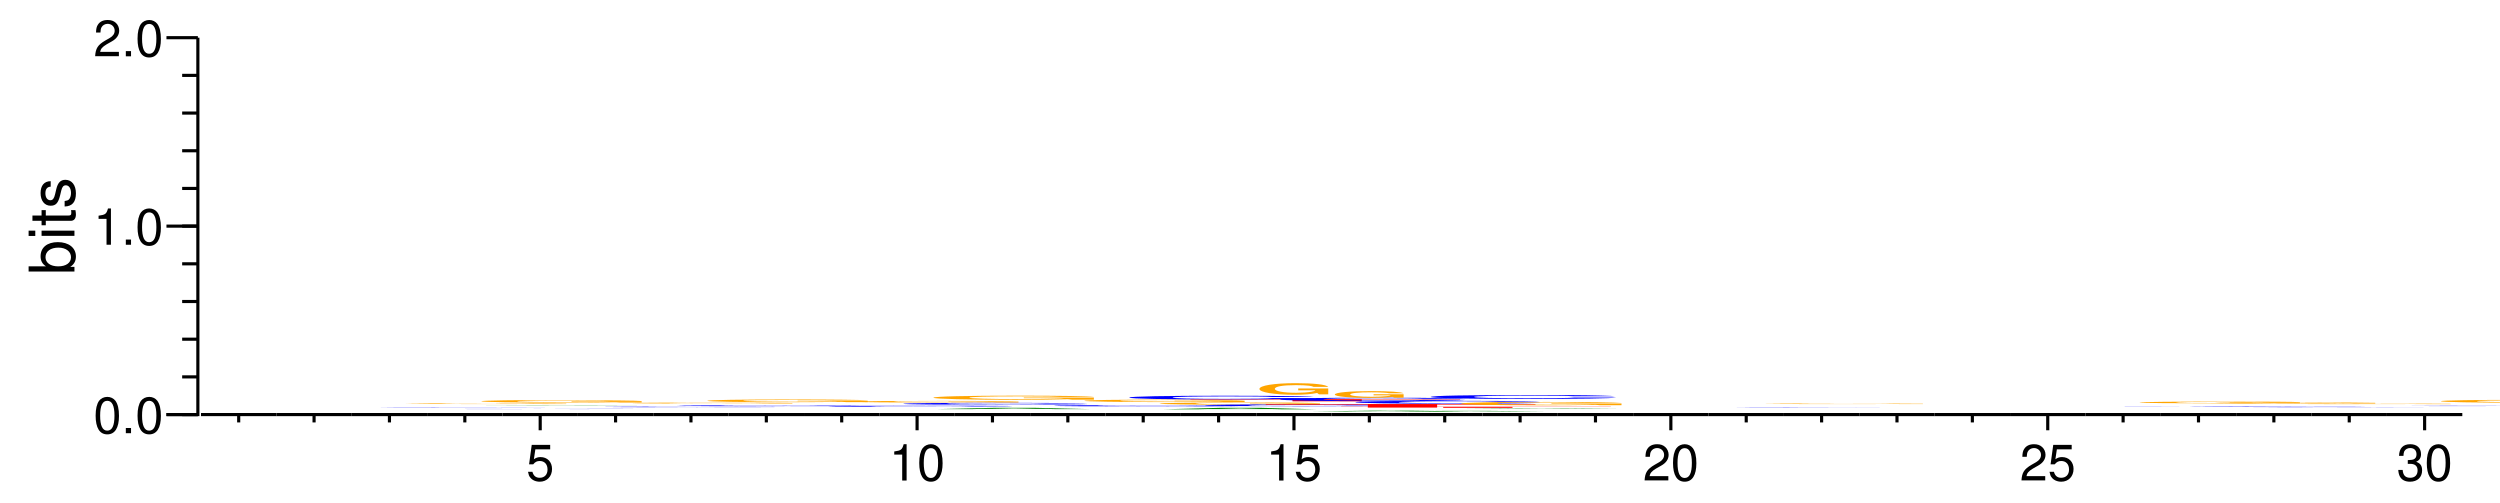 <?xml version="1.0" encoding="UTF-8"?>
<svg xmlns="http://www.w3.org/2000/svg" xmlns:xlink="http://www.w3.org/1999/xlink" width="398pt" height="80pt" viewBox="0 0 398 80" version="1.1">
<defs>
<g>
<symbol overflow="visible" id="glyph0-0">
<path style="stroke:none;" d=""/>
</symbol>
<symbol overflow="visible" id="glyph0-1">
<path style="stroke:none;" d="M 2.203 -5.781 C 1.672 -5.781 1.188 -5.547 0.891 -5.156 C 0.531 -4.641 0.344 -3.875 0.344 -2.797 C 0.344 -0.844 0.984 0.188 2.203 0.188 C 3.406 0.188 4.062 -0.844 4.062 -2.75 C 4.062 -3.875 3.875 -4.625 3.5 -5.156 C 3.203 -5.547 2.734 -5.781 2.203 -5.781 Z M 2.203 -5.156 C 2.953 -5.156 3.344 -4.391 3.344 -2.812 C 3.344 -1.172 2.969 -0.406 2.188 -0.406 C 1.438 -0.406 1.062 -1.203 1.062 -2.797 C 1.062 -4.391 1.438 -5.156 2.203 -5.156 Z M 2.203 -5.156 "/>
</symbol>
<symbol overflow="visible" id="glyph0-2">
<path style="stroke:none;" d="M 1.531 -0.828 L 0.703 -0.828 L 0.703 0 L 1.531 0 Z M 1.531 -0.828 "/>
</symbol>
<symbol overflow="visible" id="glyph0-3">
<path style="stroke:none;" d="M 2.078 -4.125 L 2.078 0 L 2.781 0 L 2.781 -5.781 L 2.312 -5.781 C 2.062 -4.891 1.906 -4.781 0.812 -4.625 L 0.812 -4.125 Z M 2.078 -4.125 "/>
</symbol>
<symbol overflow="visible" id="glyph0-4">
<path style="stroke:none;" d="M 4.047 -0.703 L 1.062 -0.703 C 1.141 -1.172 1.391 -1.484 2.094 -1.906 L 2.891 -2.359 C 3.688 -2.797 4.094 -3.391 4.094 -4.094 C 4.094 -4.578 3.891 -5.031 3.562 -5.328 C 3.219 -5.641 2.812 -5.781 2.266 -5.781 C 1.547 -5.781 1.016 -5.531 0.703 -5.031 C 0.5 -4.734 0.422 -4.375 0.406 -3.781 L 1.109 -3.781 C 1.125 -4.172 1.172 -4.406 1.266 -4.594 C 1.453 -4.953 1.828 -5.172 2.25 -5.172 C 2.891 -5.172 3.375 -4.703 3.375 -4.078 C 3.375 -3.609 3.109 -3.219 2.594 -2.922 L 1.859 -2.5 C 0.688 -1.812 0.344 -1.266 0.266 -0.016 L 4.047 -0.016 Z M 4.047 -0.703 "/>
</symbol>
<symbol overflow="visible" id="glyph0-5">
<path style="stroke:none;" d="M 3.812 -5.672 L 0.875 -5.672 L 0.453 -2.578 L 1.109 -2.578 C 1.438 -2.969 1.703 -3.109 2.156 -3.109 C 2.906 -3.109 3.391 -2.594 3.391 -1.75 C 3.391 -0.938 2.906 -0.438 2.141 -0.438 C 1.531 -0.438 1.156 -0.75 0.984 -1.391 L 0.281 -1.391 C 0.375 -0.922 0.453 -0.703 0.625 -0.5 C 0.938 -0.062 1.516 0.188 2.156 0.188 C 3.297 0.188 4.109 -0.641 4.109 -1.844 C 4.109 -2.969 3.359 -3.734 2.266 -3.734 C 1.875 -3.734 1.547 -3.625 1.219 -3.391 L 1.453 -4.969 L 3.812 -4.969 Z M 3.812 -5.672 "/>
</symbol>
<symbol overflow="visible" id="glyph0-6">
<path style="stroke:none;" d="M 1.766 -2.656 L 2.156 -2.656 C 2.922 -2.656 3.328 -2.297 3.328 -1.609 C 3.328 -0.875 2.891 -0.438 2.156 -0.438 C 1.391 -0.438 1.016 -0.828 0.953 -1.688 L 0.25 -1.688 C 0.281 -1.219 0.375 -0.906 0.5 -0.656 C 0.797 -0.094 1.359 0.188 2.125 0.188 C 3.297 0.188 4.047 -0.516 4.047 -1.609 C 4.047 -2.359 3.766 -2.75 3.094 -2.984 C 3.609 -3.203 3.875 -3.609 3.875 -4.188 C 3.875 -5.188 3.234 -5.781 2.156 -5.781 C 1.016 -5.781 0.406 -5.141 0.375 -3.922 L 1.078 -3.922 C 1.094 -4.266 1.125 -4.469 1.203 -4.641 C 1.375 -4.969 1.719 -5.172 2.156 -5.172 C 2.781 -5.172 3.156 -4.797 3.156 -4.172 C 3.156 -3.766 3.016 -3.516 2.703 -3.375 C 2.516 -3.297 2.25 -3.266 1.766 -3.25 Z M 1.766 -2.656 "/>
</symbol>
<symbol overflow="visible" id="glyph1-0">
<path style="stroke:none;" d=""/>
</symbol>
<symbol overflow="visible" id="glyph1-1">
<path style="stroke:none;" d="M -7.297 -0.547 L 0 -0.547 L 0 -1.297 L -0.672 -1.297 C -0.062 -1.688 0.234 -2.219 0.234 -2.953 C 0.234 -4.328 -0.906 -5.234 -2.641 -5.234 C -4.344 -5.234 -5.391 -4.375 -5.391 -2.984 C -5.391 -2.266 -5.125 -1.766 -4.531 -1.375 L -7.297 -1.375 Z M -4.609 -2.828 C -4.609 -3.766 -3.797 -4.359 -2.547 -4.359 C -1.359 -4.359 -0.547 -3.734 -0.547 -2.828 C -0.547 -1.938 -1.344 -1.375 -2.578 -1.375 C -3.812 -1.375 -4.609 -1.938 -4.609 -2.828 Z M -4.609 -2.828 "/>
</symbol>
<symbol overflow="visible" id="glyph1-2">
<path style="stroke:none;" d="M -5.234 -1.5 L -5.234 -0.672 L 0 -0.672 L 0 -1.5 Z M -7.297 -1.5 L -7.297 -0.656 L -6.234 -0.656 L -6.234 -1.5 Z M -7.297 -1.5 "/>
</symbol>
<symbol overflow="visible" id="glyph1-3">
<path style="stroke:none;" d="M -5.234 -2.547 L -5.234 -1.688 L -6.688 -1.688 L -6.688 -0.844 L -5.234 -0.844 L -5.234 -0.141 L -4.562 -0.141 L -4.562 -0.844 L -0.594 -0.844 C -0.062 -0.844 0.234 -1.203 0.234 -1.859 C 0.234 -2.078 0.203 -2.266 0.156 -2.547 L -0.547 -2.547 C -0.516 -2.422 -0.5 -2.312 -0.5 -2.141 C -0.5 -1.781 -0.594 -1.688 -0.969 -1.688 L -4.562 -1.688 L -4.562 -2.547 Z M -5.234 -2.547 "/>
</symbol>
<symbol overflow="visible" id="glyph1-4">
<path style="stroke:none;" d="M -3.781 -4.375 C -4.812 -4.375 -5.391 -3.688 -5.391 -2.484 C -5.391 -1.266 -4.766 -0.469 -3.797 -0.469 C -2.969 -0.469 -2.578 -0.891 -2.281 -2.125 L -2.094 -2.906 C -1.953 -3.484 -1.734 -3.719 -1.375 -3.719 C -0.875 -3.719 -0.547 -3.234 -0.547 -2.5 C -0.547 -2.047 -0.672 -1.672 -0.891 -1.453 C -1.047 -1.328 -1.188 -1.266 -1.562 -1.219 L -1.562 -0.344 C -0.344 -0.375 0.234 -1.062 0.234 -2.438 C 0.234 -3.75 -0.422 -4.594 -1.438 -4.594 C -2.203 -4.594 -2.641 -4.156 -2.891 -3.109 L -3.078 -2.312 C -3.234 -1.625 -3.453 -1.344 -3.828 -1.344 C -4.312 -1.344 -4.625 -1.766 -4.625 -2.453 C -4.625 -3.125 -4.328 -3.484 -3.781 -3.5 Z M -3.781 -4.375 "/>
</symbol>
<symbol overflow="visible" id="glyph2-0">
<path style="stroke:none;" d=""/>
</symbol>
<symbol overflow="visible" id="glyph2-1">
<path style="stroke:none;" d="M 31.375 -0.031 C 31.141 -0.031 30.547 -0.031 29.125 -0.031 C 26.547 -0.031 22.406 -0.047 17.391 -0.047 C 7.906 -0.047 2.031 -0.031 2.031 -0.016 C 2.031 0 7.859 0 17.203 0 C 25.578 0 31.094 0 31.516 -0.016 L 24.797 -0.016 C 24.328 -0.016 21.672 0 17.391 0 C 12.047 0 8.922 -0.016 8.922 -0.016 C 8.922 -0.031 12.188 -0.031 17.625 -0.031 C 21.625 -0.031 23.875 -0.031 24.797 -0.031 Z M 31.375 -0.031 "/>
</symbol>
<symbol overflow="visible" id="glyph3-0">
<path style="stroke:none;" d=""/>
</symbol>
<symbol overflow="visible" id="glyph3-1">
<path style="stroke:none;" d="M 27.156 -0.062 L 16 -0.062 L 16 -0.047 L 22.344 -0.047 C 22.203 -0.031 21.812 -0.031 20.969 -0.031 C 19.594 -0.016 17.453 -0.016 15.281 -0.016 C 10.625 -0.016 7.328 -0.031 7.328 -0.062 C 7.328 -0.094 10.234 -0.109 15.125 -0.109 C 17.109 -0.109 18.797 -0.094 20.062 -0.094 C 20.859 -0.094 21.281 -0.094 21.781 -0.078 L 27.156 -0.078 C 26.469 -0.109 21.812 -0.125 15.094 -0.125 C 7.062 -0.125 1.609 -0.094 1.609 -0.062 C 1.609 -0.031 7.109 0 14.625 0 C 18.375 0 20.891 0 23.031 -0.016 L 23.719 0 L 27.156 0 Z M 27.156 -0.062 "/>
</symbol>
<symbol overflow="visible" id="glyph4-0">
<path style="stroke:none;" d=""/>
</symbol>
<symbol overflow="visible" id="glyph4-1">
<path style="stroke:none;" d="M 31.375 -0.016 C 31.141 -0.016 30.547 -0.031 29.125 -0.031 C 26.547 -0.031 22.406 -0.031 17.391 -0.031 C 7.906 -0.031 2.031 -0.031 2.031 -0.016 C 2.031 0 7.859 0 17.203 0 C 25.578 0 31.094 0 31.516 -0.016 L 24.797 -0.016 C 24.328 0 21.672 0 17.391 0 C 12.047 0 8.922 -0.016 8.922 -0.016 C 8.922 -0.016 12.188 -0.031 17.625 -0.031 C 21.625 -0.031 23.875 -0.031 24.797 -0.016 Z M 31.375 -0.016 "/>
</symbol>
<symbol overflow="visible" id="glyph5-0">
<path style="stroke:none;" d=""/>
</symbol>
<symbol overflow="visible" id="glyph5-1">
<path style="stroke:none;" d="M 18.219 0 L 25.562 0 L 16.391 -0.031 L 10.359 -0.031 L 0.953 0 Z M 16.719 -0.016 L 9.812 -0.016 L 13.266 -0.031 Z M 16.719 -0.016 "/>
</symbol>
<symbol overflow="visible" id="glyph6-0">
<path style="stroke:none;" d=""/>
</symbol>
<symbol overflow="visible" id="glyph6-1">
<path style="stroke:none;" d="M 27.156 -0.219 L 16 -0.219 L 16 -0.141 L 22.344 -0.141 C 22.203 -0.125 21.812 -0.109 20.969 -0.094 C 19.594 -0.062 17.453 -0.062 15.281 -0.062 C 10.625 -0.062 7.328 -0.125 7.328 -0.203 C 7.328 -0.281 10.234 -0.344 15.125 -0.344 C 17.109 -0.344 18.797 -0.328 20.062 -0.312 C 20.859 -0.297 21.281 -0.297 21.781 -0.281 L 27.156 -0.281 C 26.469 -0.359 21.812 -0.406 15.094 -0.406 C 7.062 -0.406 1.609 -0.328 1.609 -0.203 C 1.609 -0.078 7.109 0.016 14.625 0.016 C 18.375 0.016 20.891 -0.016 23.031 -0.047 L 23.719 0 L 27.156 0 Z M 27.156 -0.219 "/>
</symbol>
<symbol overflow="visible" id="glyph7-0">
<path style="stroke:none;" d=""/>
</symbol>
<symbol overflow="visible" id="glyph7-1">
<path style="stroke:none;" d="M 31.375 -0.062 C 31.141 -0.078 30.547 -0.078 29.125 -0.078 C 26.547 -0.094 22.406 -0.094 17.391 -0.094 C 7.906 -0.094 2.031 -0.078 2.031 -0.047 C 2.031 -0.016 7.859 0 17.203 0 C 25.578 0 31.094 -0.016 31.516 -0.031 L 24.797 -0.031 C 24.328 -0.016 21.672 -0.016 17.391 -0.016 C 12.047 -0.016 8.922 -0.031 8.922 -0.047 C 8.922 -0.062 12.188 -0.078 17.625 -0.078 C 21.625 -0.078 23.875 -0.078 24.797 -0.062 Z M 31.375 -0.062 "/>
</symbol>
<symbol overflow="visible" id="glyph8-0">
<path style="stroke:none;" d=""/>
</symbol>
<symbol overflow="visible" id="glyph8-1">
<path style="stroke:none;" d="M 27.156 -0.078 L 16 -0.078 L 16 -0.062 L 22.344 -0.062 C 22.203 -0.047 21.812 -0.047 20.969 -0.031 C 19.594 -0.031 17.453 -0.016 15.281 -0.016 C 10.625 -0.016 7.328 -0.047 7.328 -0.078 C 7.328 -0.109 10.234 -0.125 15.125 -0.125 C 17.109 -0.125 18.797 -0.125 20.062 -0.125 C 20.859 -0.109 21.281 -0.109 21.781 -0.109 L 27.156 -0.109 C 26.469 -0.141 21.812 -0.156 15.094 -0.156 C 7.062 -0.156 1.609 -0.125 1.609 -0.078 C 1.609 -0.031 7.109 0 14.625 0 C 18.375 0 20.891 0 23.031 -0.016 L 23.719 0 L 27.156 0 Z M 27.156 -0.078 "/>
</symbol>
<symbol overflow="visible" id="glyph9-0">
<path style="stroke:none;" d=""/>
</symbol>
<symbol overflow="visible" id="glyph9-1">
<path style="stroke:none;" d="M 31.375 -0.094 C 31.141 -0.109 30.547 -0.109 29.125 -0.125 C 26.547 -0.141 22.406 -0.141 17.391 -0.141 C 7.906 -0.141 2.031 -0.109 2.031 -0.062 C 2.031 -0.031 7.859 0 17.203 0 C 25.578 0 31.094 -0.016 31.516 -0.047 L 24.797 -0.047 C 24.328 -0.031 21.672 -0.016 17.391 -0.016 C 12.047 -0.016 8.922 -0.031 8.922 -0.062 C 8.922 -0.094 12.188 -0.109 17.625 -0.109 C 21.625 -0.109 23.875 -0.109 24.797 -0.094 Z M 31.375 -0.094 "/>
</symbol>
<symbol overflow="visible" id="glyph10-0">
<path style="stroke:none;" d=""/>
</symbol>
<symbol overflow="visible" id="glyph10-1">
<path style="stroke:none;" d="M 27.156 -0.219 L 16 -0.219 L 16 -0.156 L 22.344 -0.156 C 22.203 -0.125 21.812 -0.109 20.969 -0.094 C 19.594 -0.078 17.453 -0.062 15.281 -0.062 C 10.625 -0.062 7.328 -0.125 7.328 -0.203 C 7.328 -0.297 10.234 -0.344 15.125 -0.344 C 17.109 -0.344 18.797 -0.344 20.062 -0.328 C 20.859 -0.312 21.281 -0.297 21.781 -0.281 L 27.156 -0.281 C 26.469 -0.359 21.812 -0.422 15.094 -0.422 C 7.062 -0.422 1.609 -0.344 1.609 -0.203 C 1.609 -0.078 7.109 0.016 14.625 0.016 C 18.375 0.016 20.891 -0.016 23.031 -0.047 L 23.719 0 L 27.156 0 Z M 27.156 -0.219 "/>
</symbol>
<symbol overflow="visible" id="glyph11-0">
<path style="stroke:none;" d=""/>
</symbol>
<symbol overflow="visible" id="glyph11-1">
<path style="stroke:none;" d="M 31.375 -0.109 C 31.141 -0.125 30.547 -0.141 29.125 -0.141 C 26.547 -0.172 22.406 -0.172 17.391 -0.172 C 7.906 -0.172 2.031 -0.141 2.031 -0.078 C 2.031 -0.031 7.859 0 17.203 0 C 25.578 0 31.094 -0.016 31.516 -0.062 L 24.797 -0.062 C 24.328 -0.031 21.672 -0.031 17.391 -0.031 C 12.047 -0.031 8.922 -0.047 8.922 -0.078 C 8.922 -0.125 12.188 -0.141 17.625 -0.141 C 21.625 -0.141 23.875 -0.141 24.797 -0.109 Z M 31.375 -0.109 "/>
</symbol>
<symbol overflow="visible" id="glyph12-0">
<path style="stroke:none;" d=""/>
</symbol>
<symbol overflow="visible" id="glyph12-1">
<path style="stroke:none;" d="M 27.156 -0.141 L 16 -0.141 L 16 -0.094 L 22.344 -0.094 C 22.203 -0.078 21.812 -0.078 20.969 -0.062 C 19.594 -0.047 17.453 -0.047 15.281 -0.047 C 10.625 -0.047 7.328 -0.078 7.328 -0.125 C 7.328 -0.188 10.234 -0.219 15.125 -0.219 C 17.109 -0.219 18.797 -0.219 20.062 -0.203 C 20.859 -0.203 21.281 -0.188 21.781 -0.188 L 27.156 -0.188 C 26.469 -0.234 21.812 -0.266 15.094 -0.266 C 7.062 -0.266 1.609 -0.219 1.609 -0.125 C 1.609 -0.047 7.109 0 14.625 0 C 18.375 0 20.891 0 23.031 -0.031 L 23.719 0 L 27.156 0 Z M 27.156 -0.141 "/>
</symbol>
<symbol overflow="visible" id="glyph13-0">
<path style="stroke:none;" d=""/>
</symbol>
<symbol overflow="visible" id="glyph13-1">
<path style="stroke:none;" d="M 18.219 -0.047 L 19.969 0 L 25.562 0 L 16.391 -0.219 L 10.359 -0.219 L 0.953 0 L 6.516 0 L 8.297 -0.047 Z M 16.719 -0.078 L 9.812 -0.078 L 13.266 -0.156 Z M 16.719 -0.078 "/>
</symbol>
<symbol overflow="visible" id="glyph14-0">
<path style="stroke:none;" d=""/>
</symbol>
<symbol overflow="visible" id="glyph14-1">
<path style="stroke:none;" d="M 31.375 -0.188 C 31.141 -0.219 30.547 -0.234 29.125 -0.25 C 26.547 -0.281 22.406 -0.297 17.391 -0.297 C 7.906 -0.297 2.031 -0.234 2.031 -0.141 C 2.031 -0.047 7.859 0 17.203 0 C 25.578 0 31.094 -0.031 31.516 -0.094 L 24.797 -0.094 C 24.328 -0.062 21.672 -0.047 17.391 -0.047 C 12.047 -0.047 8.922 -0.078 8.922 -0.141 C 8.922 -0.203 12.188 -0.25 17.625 -0.25 C 21.625 -0.25 23.875 -0.234 24.797 -0.188 Z M 31.375 -0.188 "/>
</symbol>
<symbol overflow="visible" id="glyph15-0">
<path style="stroke:none;" d=""/>
</symbol>
<symbol overflow="visible" id="glyph15-1">
<path style="stroke:none;" d="M 27.156 -0.344 L 16 -0.344 L 16 -0.234 L 22.344 -0.234 C 22.203 -0.188 21.812 -0.172 20.969 -0.156 C 19.594 -0.109 17.453 -0.094 15.281 -0.094 C 10.625 -0.094 7.328 -0.188 7.328 -0.312 C 7.328 -0.453 10.234 -0.531 15.125 -0.531 C 17.109 -0.531 18.797 -0.516 20.062 -0.5 C 20.859 -0.484 21.281 -0.469 21.781 -0.438 L 27.156 -0.438 C 26.469 -0.562 21.812 -0.641 15.094 -0.641 C 7.062 -0.641 1.609 -0.516 1.609 -0.312 C 1.609 -0.125 7.109 0.016 14.625 0.016 C 18.375 0.016 20.891 -0.016 23.031 -0.078 L 23.719 0 L 27.156 0 Z M 27.156 -0.344 "/>
</symbol>
<symbol overflow="visible" id="glyph16-0">
<path style="stroke:none;" d=""/>
</symbol>
<symbol overflow="visible" id="glyph16-1">
<path style="stroke:none;" d="M 31.375 -0.141 C 31.141 -0.156 30.547 -0.156 29.125 -0.172 C 26.547 -0.203 22.406 -0.203 17.391 -0.203 C 7.906 -0.203 2.031 -0.172 2.031 -0.094 C 2.031 -0.031 7.859 0 17.203 0 C 25.578 0 31.094 -0.016 31.516 -0.062 L 24.797 -0.062 C 24.328 -0.047 21.672 -0.031 17.391 -0.031 C 12.047 -0.031 8.922 -0.062 8.922 -0.094 C 8.922 -0.141 12.188 -0.172 17.625 -0.172 C 21.625 -0.172 23.875 -0.156 24.797 -0.141 Z M 31.375 -0.141 "/>
</symbol>
<symbol overflow="visible" id="glyph17-0">
<path style="stroke:none;" d=""/>
</symbol>
<symbol overflow="visible" id="glyph17-1">
<path style="stroke:none;" d="M 27.156 -0.203 L 16 -0.203 L 16 -0.141 L 22.344 -0.141 C 22.203 -0.109 21.812 -0.109 20.969 -0.094 C 19.594 -0.062 17.453 -0.062 15.281 -0.062 C 10.625 -0.062 7.328 -0.109 7.328 -0.188 C 7.328 -0.266 10.234 -0.312 15.125 -0.312 C 17.109 -0.312 18.797 -0.312 20.062 -0.297 C 20.859 -0.281 21.281 -0.266 21.781 -0.25 L 27.156 -0.25 C 26.469 -0.328 21.812 -0.375 15.094 -0.375 C 7.062 -0.375 1.609 -0.312 1.609 -0.188 C 1.609 -0.078 7.109 0.016 14.625 0.016 C 18.375 0.016 20.891 -0.016 23.031 -0.047 L 23.719 0 L 27.156 0 Z M 27.156 -0.203 "/>
</symbol>
<symbol overflow="visible" id="glyph18-0">
<path style="stroke:none;" d=""/>
</symbol>
<symbol overflow="visible" id="glyph18-1">
<path style="stroke:none;" d="M 18.219 -0.047 L 19.969 0 L 25.562 0 L 16.391 -0.25 L 10.359 -0.25 L 0.953 0 L 6.516 0 L 8.297 -0.047 Z M 16.719 -0.094 L 9.812 -0.094 L 13.266 -0.188 Z M 16.719 -0.094 "/>
</symbol>
<symbol overflow="visible" id="glyph19-0">
<path style="stroke:none;" d=""/>
</symbol>
<symbol overflow="visible" id="glyph19-1">
<path style="stroke:none;" d="M 27.156 -0.188 L 16 -0.188 L 16 -0.125 L 22.344 -0.125 C 22.203 -0.109 21.812 -0.094 20.969 -0.078 C 19.594 -0.062 17.453 -0.047 15.281 -0.047 C 10.625 -0.047 7.328 -0.109 7.328 -0.172 C 7.328 -0.25 10.234 -0.297 15.125 -0.297 C 17.109 -0.297 18.797 -0.281 20.062 -0.266 C 20.859 -0.266 21.281 -0.25 21.781 -0.234 L 27.156 -0.234 C 26.469 -0.312 21.812 -0.359 15.094 -0.359 C 7.062 -0.359 1.609 -0.281 1.609 -0.172 C 1.609 -0.062 7.109 0 14.625 0 C 18.375 0 20.891 0 23.031 -0.047 L 23.719 0 L 27.156 0 Z M 27.156 -0.188 "/>
</symbol>
<symbol overflow="visible" id="glyph20-0">
<path style="stroke:none;" d=""/>
</symbol>
<symbol overflow="visible" id="glyph20-1">
<path style="stroke:none;" d="M 31.375 -0.375 C 31.141 -0.422 30.547 -0.453 29.125 -0.484 C 26.547 -0.547 22.406 -0.578 17.391 -0.578 C 7.906 -0.578 2.031 -0.469 2.031 -0.281 C 2.031 -0.094 7.859 0.016 17.203 0.016 C 25.578 0.016 31.094 -0.062 31.516 -0.203 L 24.797 -0.203 C 24.328 -0.125 21.672 -0.078 17.391 -0.078 C 12.047 -0.078 8.922 -0.156 8.922 -0.281 C 8.922 -0.406 12.188 -0.469 17.625 -0.469 C 21.625 -0.469 23.875 -0.453 24.797 -0.375 Z M 31.375 -0.375 "/>
</symbol>
<symbol overflow="visible" id="glyph21-0">
<path style="stroke:none;" d=""/>
</symbol>
<symbol overflow="visible" id="glyph21-1">
<path style="stroke:none;" d="M 31.375 -0.203 C 31.141 -0.219 30.547 -0.234 29.125 -0.25 C 26.547 -0.281 22.406 -0.297 17.391 -0.297 C 7.906 -0.297 2.031 -0.25 2.031 -0.141 C 2.031 -0.047 7.859 0 17.203 0 C 25.578 0 31.094 -0.031 31.516 -0.109 L 24.797 -0.109 C 24.328 -0.062 21.672 -0.047 17.391 -0.047 C 12.047 -0.047 8.922 -0.078 8.922 -0.141 C 8.922 -0.203 12.188 -0.25 17.625 -0.25 C 21.625 -0.25 23.875 -0.234 24.797 -0.203 Z M 31.375 -0.203 "/>
</symbol>
<symbol overflow="visible" id="glyph22-0">
<path style="stroke:none;" d=""/>
</symbol>
<symbol overflow="visible" id="glyph22-1">
<path style="stroke:none;" d="M 28.312 -0.281 L 43.969 -0.281 L 43.969 -0.344 L 1.031 -0.344 L 1.031 -0.281 L 17.281 -0.281 L 17.281 0 L 28.312 0 Z M 28.312 -0.281 "/>
</symbol>
<symbol overflow="visible" id="glyph23-0">
<path style="stroke:none;" d=""/>
</symbol>
<symbol overflow="visible" id="glyph23-1">
<path style="stroke:none;" d="M 18.219 -0.031 L 19.969 0 L 25.562 0 L 16.391 -0.125 L 10.359 -0.125 L 0.953 0 L 6.516 0 L 8.297 -0.031 Z M 16.719 -0.047 L 9.812 -0.047 L 13.266 -0.094 Z M 16.719 -0.047 "/>
</symbol>
<symbol overflow="visible" id="glyph24-0">
<path style="stroke:none;" d=""/>
</symbol>
<symbol overflow="visible" id="glyph24-1">
<path style="stroke:none;" d="M 28.312 -0.469 L 43.969 -0.469 L 43.969 -0.562 L 1.031 -0.562 L 1.031 -0.469 L 17.281 -0.469 L 17.281 0 L 28.312 0 Z M 28.312 -0.469 "/>
</symbol>
<symbol overflow="visible" id="glyph25-0">
<path style="stroke:none;" d=""/>
</symbol>
<symbol overflow="visible" id="glyph25-1">
<path style="stroke:none;" d="M 31.375 -0.359 C 31.141 -0.406 30.547 -0.422 29.125 -0.453 C 26.547 -0.516 22.406 -0.531 17.391 -0.531 C 7.906 -0.531 2.031 -0.438 2.031 -0.266 C 2.031 -0.094 7.859 0.016 17.203 0.016 C 25.578 0.016 31.094 -0.062 31.516 -0.188 L 24.797 -0.188 C 24.328 -0.109 21.672 -0.078 17.391 -0.078 C 12.047 -0.078 8.922 -0.156 8.922 -0.266 C 8.922 -0.375 12.188 -0.453 17.625 -0.453 C 21.625 -0.453 23.875 -0.422 24.797 -0.359 Z M 31.375 -0.359 "/>
</symbol>
<symbol overflow="visible" id="glyph26-0">
<path style="stroke:none;" d=""/>
</symbol>
<symbol overflow="visible" id="glyph26-1">
<path style="stroke:none;" d="M 11.641 -0.938 L 6.859 -0.938 L 6.859 -0.641 L 9.578 -0.641 C 9.516 -0.547 9.344 -0.484 8.984 -0.422 C 8.406 -0.312 7.484 -0.25 6.547 -0.25 C 4.547 -0.25 3.141 -0.5 3.141 -0.875 C 3.141 -1.25 4.391 -1.469 6.484 -1.469 C 7.344 -1.469 8.062 -1.438 8.594 -1.375 C 8.938 -1.328 9.125 -1.281 9.328 -1.188 L 11.641 -1.188 C 11.344 -1.562 9.344 -1.781 6.469 -1.781 C 3.031 -1.781 0.688 -1.406 0.688 -0.859 C 0.688 -0.328 3.047 0.062 6.266 0.062 C 7.875 0.062 8.953 -0.031 9.875 -0.219 L 10.172 0 L 11.641 0 Z M 11.641 -0.938 "/>
</symbol>
<symbol overflow="visible" id="glyph27-0">
<path style="stroke:none;" d=""/>
</symbol>
<symbol overflow="visible" id="glyph27-1">
<path style="stroke:none;" d="M 18.219 -0.016 L 19.969 0 L 25.562 0 L 16.391 -0.094 L 10.359 -0.094 L 0.953 0 L 6.516 0 L 8.297 -0.016 Z M 16.719 -0.031 L 9.812 -0.031 L 13.266 -0.062 Z M 16.719 -0.031 "/>
</symbol>
<symbol overflow="visible" id="glyph28-0">
<path style="stroke:none;" d=""/>
</symbol>
<symbol overflow="visible" id="glyph28-1">
<path style="stroke:none;" d="M 28.312 -0.141 L 43.969 -0.141 L 43.969 -0.172 L 1.031 -0.172 L 1.031 -0.141 L 17.281 -0.141 L 17.281 0 L 28.312 0 Z M 28.312 -0.141 "/>
</symbol>
<symbol overflow="visible" id="glyph29-0">
<path style="stroke:none;" d=""/>
</symbol>
<symbol overflow="visible" id="glyph29-1">
<path style="stroke:none;" d="M 31.375 -0.297 C 31.141 -0.328 30.547 -0.344 29.125 -0.375 C 26.547 -0.422 22.406 -0.438 17.391 -0.438 C 7.906 -0.438 2.031 -0.359 2.031 -0.219 C 2.031 -0.078 7.859 0.016 17.203 0.016 C 25.578 0.016 31.094 -0.047 31.516 -0.156 L 24.797 -0.156 C 24.328 -0.094 21.672 -0.062 17.391 -0.062 C 12.047 -0.062 8.922 -0.125 8.922 -0.219 C 8.922 -0.312 12.188 -0.375 17.625 -0.375 C 21.625 -0.375 23.875 -0.344 24.797 -0.297 Z M 31.375 -0.297 "/>
</symbol>
<symbol overflow="visible" id="glyph30-0">
<path style="stroke:none;" d=""/>
</symbol>
<symbol overflow="visible" id="glyph30-1">
<path style="stroke:none;" d="M 11.641 -0.547 L 6.859 -0.547 L 6.859 -0.375 L 9.578 -0.375 C 9.516 -0.312 9.344 -0.281 8.984 -0.25 C 8.406 -0.188 7.484 -0.141 6.547 -0.141 C 4.547 -0.141 3.141 -0.297 3.141 -0.5 C 3.141 -0.734 4.391 -0.859 6.484 -0.859 C 7.344 -0.859 8.062 -0.844 8.594 -0.797 C 8.938 -0.781 9.125 -0.75 9.328 -0.703 L 11.641 -0.703 C 11.344 -0.906 9.344 -1.047 6.469 -1.047 C 3.031 -1.047 0.688 -0.828 0.688 -0.5 C 0.688 -0.188 3.047 0.031 6.266 0.031 C 7.875 0.031 8.953 -0.016 9.875 -0.125 L 10.172 0 L 11.641 0 Z M 11.641 -0.547 "/>
</symbol>
<symbol overflow="visible" id="glyph31-0">
<path style="stroke:none;" d=""/>
</symbol>
<symbol overflow="visible" id="glyph31-1">
<path style="stroke:none;" d="M 18.219 -0.016 L 19.969 0 L 25.562 0 L 16.391 -0.078 L 10.359 -0.078 L 0.953 0 L 6.516 0 L 8.297 -0.016 Z M 16.719 -0.031 L 9.812 -0.031 L 13.266 -0.062 Z M 16.719 -0.031 "/>
</symbol>
<symbol overflow="visible" id="glyph32-0">
<path style="stroke:none;" d=""/>
</symbol>
<symbol overflow="visible" id="glyph32-1">
<path style="stroke:none;" d="M 27.156 -0.281 L 16 -0.281 L 16 -0.188 L 22.344 -0.188 C 22.203 -0.156 21.812 -0.141 20.969 -0.125 C 19.594 -0.094 17.453 -0.078 15.281 -0.078 C 10.625 -0.078 7.328 -0.156 7.328 -0.25 C 7.328 -0.359 10.234 -0.438 15.125 -0.438 C 17.109 -0.438 18.797 -0.422 20.062 -0.391 C 20.859 -0.391 21.281 -0.375 21.781 -0.359 L 27.156 -0.359 C 26.469 -0.453 21.812 -0.516 15.094 -0.516 C 7.062 -0.516 1.609 -0.422 1.609 -0.25 C 1.609 -0.094 7.109 0.016 14.625 0.016 C 18.375 0.016 20.891 -0.016 23.031 -0.062 L 23.719 0 L 27.156 0 Z M 27.156 -0.281 "/>
</symbol>
<symbol overflow="visible" id="glyph33-0">
<path style="stroke:none;" d=""/>
</symbol>
<symbol overflow="visible" id="glyph33-1">
<path style="stroke:none;" d="M 31.375 -0.406 C 31.141 -0.453 30.547 -0.484 29.125 -0.516 C 26.547 -0.594 22.406 -0.609 17.391 -0.609 C 7.906 -0.609 2.031 -0.5 2.031 -0.297 C 2.031 -0.109 7.859 0.016 17.203 0.016 C 25.578 0.016 31.094 -0.062 31.516 -0.203 L 24.797 -0.203 C 24.328 -0.125 21.672 -0.094 17.391 -0.094 C 12.047 -0.094 8.922 -0.172 8.922 -0.297 C 8.922 -0.438 12.188 -0.516 17.625 -0.516 C 21.625 -0.516 23.875 -0.484 24.797 -0.406 Z M 31.375 -0.406 "/>
</symbol>
<symbol overflow="visible" id="glyph34-0">
<path style="stroke:none;" d=""/>
</symbol>
<symbol overflow="visible" id="glyph34-1">
<path style="stroke:none;" d="M 31.375 -0.031 C 31.141 -0.031 30.547 -0.031 29.125 -0.031 C 26.547 -0.047 22.406 -0.047 17.391 -0.047 C 7.906 -0.047 2.031 -0.031 2.031 -0.016 C 2.031 0 7.859 0 17.203 0 C 25.578 0 31.094 0 31.516 -0.016 L 24.797 -0.016 C 24.328 -0.016 21.672 0 17.391 0 C 12.047 0 8.922 -0.016 8.922 -0.016 C 8.922 -0.031 12.188 -0.031 17.625 -0.031 C 21.625 -0.031 23.875 -0.031 24.797 -0.031 Z M 31.375 -0.031 "/>
</symbol>
<symbol overflow="visible" id="glyph35-0">
<path style="stroke:none;" d=""/>
</symbol>
<symbol overflow="visible" id="glyph35-1">
<path style="stroke:none;" d="M 27.156 -0.047 L 16 -0.047 L 16 -0.031 L 22.344 -0.031 C 22.203 -0.031 21.812 -0.031 20.969 -0.016 C 19.594 -0.016 17.453 -0.016 15.281 -0.016 C 10.625 -0.016 7.328 -0.031 7.328 -0.047 C 7.328 -0.062 10.234 -0.078 15.125 -0.078 C 17.109 -0.078 18.797 -0.078 20.062 -0.078 C 20.859 -0.062 21.281 -0.062 21.781 -0.062 L 27.156 -0.062 C 26.469 -0.078 21.812 -0.094 15.094 -0.094 C 7.062 -0.094 1.609 -0.078 1.609 -0.047 C 1.609 -0.016 7.109 0 14.625 0 C 18.375 0 20.891 0 23.031 -0.016 L 23.719 0 L 27.156 0 Z M 27.156 -0.047 "/>
</symbol>
<symbol overflow="visible" id="glyph36-0">
<path style="stroke:none;" d=""/>
</symbol>
<symbol overflow="visible" id="glyph36-1">
<path style="stroke:none;" d="M 31.375 -0.016 C 31.141 -0.016 30.547 -0.031 29.125 -0.031 C 26.547 -0.031 22.406 -0.031 17.391 -0.031 C 7.906 -0.031 2.031 -0.031 2.031 -0.016 C 2.031 0 7.859 0 17.203 0 C 25.578 0 31.094 0 31.516 -0.016 L 24.797 -0.016 C 24.328 0 21.672 0 17.391 0 C 12.047 0 8.922 -0.016 8.922 -0.016 C 8.922 -0.016 12.188 -0.031 17.625 -0.031 C 21.625 -0.031 23.875 -0.031 24.797 -0.016 Z M 31.375 -0.016 "/>
</symbol>
<symbol overflow="visible" id="glyph37-0">
<path style="stroke:none;" d=""/>
</symbol>
<symbol overflow="visible" id="glyph37-1">
<path style="stroke:none;" d="M 27.156 -0.156 L 16 -0.156 L 16 -0.094 L 22.344 -0.094 C 22.203 -0.078 21.812 -0.078 20.969 -0.062 C 19.594 -0.047 17.453 -0.047 15.281 -0.047 C 10.625 -0.047 7.328 -0.078 7.328 -0.141 C 7.328 -0.203 10.234 -0.234 15.125 -0.234 C 17.109 -0.234 18.797 -0.219 20.062 -0.219 C 20.859 -0.203 21.281 -0.203 21.781 -0.188 L 27.156 -0.188 C 26.469 -0.25 21.812 -0.281 15.094 -0.281 C 7.062 -0.281 1.609 -0.219 1.609 -0.141 C 1.609 -0.047 7.109 0 14.625 0 C 18.375 0 20.891 0 23.031 -0.031 L 23.719 0 L 27.156 0 Z M 27.156 -0.156 "/>
</symbol>
<symbol overflow="visible" id="glyph38-0">
<path style="stroke:none;" d=""/>
</symbol>
<symbol overflow="visible" id="glyph38-1">
<path style="stroke:none;" d="M 31.375 -0.031 C 31.141 -0.047 30.547 -0.047 29.125 -0.047 C 26.547 -0.062 22.406 -0.062 17.391 -0.062 C 7.906 -0.062 2.031 -0.047 2.031 -0.031 C 2.031 -0.016 7.859 0 17.203 0 C 25.578 0 31.094 0 31.516 -0.016 L 24.797 -0.016 C 24.328 -0.016 21.672 -0.016 17.391 -0.016 C 12.047 -0.016 8.922 -0.016 8.922 -0.031 C 8.922 -0.047 12.188 -0.047 17.625 -0.047 C 21.625 -0.047 23.875 -0.047 24.797 -0.031 Z M 31.375 -0.031 "/>
</symbol>
<symbol overflow="visible" id="glyph39-0">
<path style="stroke:none;" d=""/>
</symbol>
<symbol overflow="visible" id="glyph39-1">
<path style="stroke:none;" d="M 27.156 -0.109 L 16 -0.109 L 16 -0.078 L 22.344 -0.078 C 22.203 -0.062 21.812 -0.062 20.969 -0.047 C 19.594 -0.031 17.453 -0.031 15.281 -0.031 C 10.625 -0.031 7.328 -0.062 7.328 -0.094 C 7.328 -0.141 10.234 -0.172 15.125 -0.172 C 17.109 -0.172 18.797 -0.156 20.062 -0.156 C 20.859 -0.156 21.281 -0.141 21.781 -0.141 L 27.156 -0.141 C 26.469 -0.172 21.812 -0.203 15.094 -0.203 C 7.062 -0.203 1.609 -0.156 1.609 -0.094 C 1.609 -0.031 7.109 0 14.625 0 C 18.375 0 20.891 0 23.031 -0.031 L 23.719 0 L 27.156 0 Z M 27.156 -0.109 "/>
</symbol>
<symbol overflow="visible" id="glyph40-0">
<path style="stroke:none;" d=""/>
</symbol>
<symbol overflow="visible" id="glyph40-1">
<path style="stroke:none;" d="M 31.375 -0.016 C 31.141 -0.016 30.547 -0.016 29.125 -0.016 C 26.547 -0.031 22.406 -0.031 17.391 -0.031 C 7.906 -0.031 2.031 -0.016 2.031 -0.016 C 2.031 0 7.859 0 17.203 0 C 25.578 0 31.094 0 31.516 -0.016 L 24.797 -0.016 C 24.328 0 21.672 0 17.391 0 C 12.047 0 8.922 0 8.922 -0.016 C 8.922 -0.016 12.188 -0.016 17.625 -0.016 C 21.625 -0.016 23.875 -0.016 24.797 -0.016 Z M 31.375 -0.016 "/>
</symbol>
<symbol overflow="visible" id="glyph41-0">
<path style="stroke:none;" d=""/>
</symbol>
<symbol overflow="visible" id="glyph41-1">
<path style="stroke:none;" d="M 27.156 -0.047 L 16 -0.047 L 16 -0.031 L 22.344 -0.031 C 22.203 -0.031 21.812 -0.031 20.969 -0.016 C 19.594 -0.016 17.453 -0.016 15.281 -0.016 C 10.625 -0.016 7.328 -0.031 7.328 -0.047 C 7.328 -0.062 10.234 -0.078 15.125 -0.078 C 17.109 -0.078 18.797 -0.078 20.062 -0.078 C 20.859 -0.078 21.281 -0.078 21.781 -0.062 L 27.156 -0.062 C 26.469 -0.094 21.812 -0.094 15.094 -0.094 C 7.062 -0.094 1.609 -0.078 1.609 -0.047 C 1.609 -0.016 7.109 0 14.625 0 C 18.375 0 20.891 0 23.031 -0.016 L 23.719 0 L 27.156 0 Z M 27.156 -0.047 "/>
</symbol>
<symbol overflow="visible" id="glyph42-0">
<path style="stroke:none;" d=""/>
</symbol>
<symbol overflow="visible" id="glyph42-1">
<path style="stroke:none;" d="M 31.375 -0.031 C 31.141 -0.031 30.547 -0.031 29.125 -0.031 C 26.547 -0.047 22.406 -0.047 17.391 -0.047 C 7.906 -0.047 2.031 -0.031 2.031 -0.016 C 2.031 0 7.859 0 17.203 0 C 25.578 0 31.094 0 31.516 -0.016 L 24.797 -0.016 C 24.328 -0.016 21.672 0 17.391 0 C 12.047 0 8.922 -0.016 8.922 -0.016 C 8.922 -0.031 12.188 -0.031 17.625 -0.031 C 21.625 -0.031 23.875 -0.031 24.797 -0.031 Z M 31.375 -0.031 "/>
</symbol>
<symbol overflow="visible" id="glyph43-0">
<path style="stroke:none;" d=""/>
</symbol>
<symbol overflow="visible" id="glyph43-1">
<path style="stroke:none;" d="M 27.156 -0.234 L 16 -0.234 L 16 -0.156 L 22.344 -0.156 C 22.203 -0.125 21.812 -0.125 20.969 -0.109 C 19.594 -0.078 17.453 -0.062 15.281 -0.062 C 10.625 -0.062 7.328 -0.125 7.328 -0.219 C 7.328 -0.312 10.234 -0.359 15.125 -0.359 C 17.109 -0.359 18.797 -0.359 20.062 -0.344 C 20.859 -0.328 21.281 -0.312 21.781 -0.297 L 27.156 -0.297 C 26.469 -0.391 21.812 -0.438 15.094 -0.438 C 7.062 -0.438 1.609 -0.359 1.609 -0.219 C 1.609 -0.078 7.109 0.016 14.625 0.016 C 18.375 0.016 20.891 -0.016 23.031 -0.062 L 23.719 0 L 27.156 0 Z M 27.156 -0.234 "/>
</symbol>
</g>
</defs>
<g id="surface1">
<path style="fill:none;stroke-width:2.083;stroke-linecap:butt;stroke-linejoin:miter;stroke:rgb(0%,0%,0%);stroke-opacity:1;stroke-miterlimit:10;" d="M 110.417 58.333 L 131.25 58.333 L 131.25 308.333 " transform="matrix(0.24,0,0,-0.24,0,80)"/>
<g style="fill:rgb(0%,0%,0%);fill-opacity:1;">
  <use xlink:href="#glyph0-1" x="14.881" y="68.965"/>
  <use xlink:href="#glyph0-2" x="19.329" y="68.965"/>
  <use xlink:href="#glyph0-1" x="21.553" y="68.965"/>
</g>
<path style="fill:none;stroke-width:2.083;stroke-linecap:butt;stroke-linejoin:miter;stroke:rgb(0%,0%,0%);stroke-opacity:1;stroke-miterlimit:10;" d="M 110.417 58.333 L 131.25 58.333 " transform="matrix(0.24,0,0,-0.24,0,80)"/>
<g style="fill:rgb(0%,0%,0%);fill-opacity:1;">
  <use xlink:href="#glyph0-3" x="14.881" y="38.965"/>
  <use xlink:href="#glyph0-2" x="19.329" y="38.965"/>
  <use xlink:href="#glyph0-1" x="21.553" y="38.965"/>
</g>
<path style="fill:none;stroke-width:2.083;stroke-linecap:butt;stroke-linejoin:miter;stroke:rgb(0%,0%,0%);stroke-opacity:1;stroke-miterlimit:10;" d="M 110.417 183.333 L 131.25 183.333 " transform="matrix(0.24,0,0,-0.24,0,80)"/>
<g style="fill:rgb(0%,0%,0%);fill-opacity:1;">
  <use xlink:href="#glyph0-4" x="14.881" y="8.965"/>
  <use xlink:href="#glyph0-2" x="19.329" y="8.965"/>
  <use xlink:href="#glyph0-1" x="21.553" y="8.965"/>
</g>
<path style="fill:none;stroke-width:2.083;stroke-linecap:butt;stroke-linejoin:miter;stroke:rgb(0%,0%,0%);stroke-opacity:1;stroke-miterlimit:10;" d="M 110.417 308.333 L 131.25 308.333 " transform="matrix(0.24,0,0,-0.24,0,80)"/>
<path style="fill:none;stroke-width:2.083;stroke-linecap:butt;stroke-linejoin:miter;stroke:rgb(0%,0%,0%);stroke-opacity:1;stroke-miterlimit:10;" d="M 131.25 58.333 L 120.833 58.333 " transform="matrix(0.24,0,0,-0.24,0,80)"/>
<path style="fill:none;stroke-width:2.083;stroke-linecap:butt;stroke-linejoin:miter;stroke:rgb(0%,0%,0%);stroke-opacity:1;stroke-miterlimit:10;" d="M 131.25 83.333 L 120.833 83.333 " transform="matrix(0.24,0,0,-0.24,0,80)"/>
<path style="fill:none;stroke-width:2.083;stroke-linecap:butt;stroke-linejoin:miter;stroke:rgb(0%,0%,0%);stroke-opacity:1;stroke-miterlimit:10;" d="M 131.25 108.333 L 120.833 108.333 " transform="matrix(0.24,0,0,-0.24,0,80)"/>
<path style="fill:none;stroke-width:2.083;stroke-linecap:butt;stroke-linejoin:miter;stroke:rgb(0%,0%,0%);stroke-opacity:1;stroke-miterlimit:10;" d="M 131.25 133.333 L 120.833 133.333 " transform="matrix(0.24,0,0,-0.24,0,80)"/>
<path style="fill:none;stroke-width:2.083;stroke-linecap:butt;stroke-linejoin:miter;stroke:rgb(0%,0%,0%);stroke-opacity:1;stroke-miterlimit:10;" d="M 131.25 158.333 L 120.833 158.333 " transform="matrix(0.24,0,0,-0.24,0,80)"/>
<path style="fill:none;stroke-width:2.083;stroke-linecap:butt;stroke-linejoin:miter;stroke:rgb(0%,0%,0%);stroke-opacity:1;stroke-miterlimit:10;" d="M 131.25 183.333 L 120.833 183.333 " transform="matrix(0.24,0,0,-0.24,0,80)"/>
<path style="fill:none;stroke-width:2.083;stroke-linecap:butt;stroke-linejoin:miter;stroke:rgb(0%,0%,0%);stroke-opacity:1;stroke-miterlimit:10;" d="M 131.25 208.333 L 120.833 208.333 " transform="matrix(0.24,0,0,-0.24,0,80)"/>
<path style="fill:none;stroke-width:2.083;stroke-linecap:butt;stroke-linejoin:miter;stroke:rgb(0%,0%,0%);stroke-opacity:1;stroke-miterlimit:10;" d="M 131.25 233.333 L 120.833 233.333 " transform="matrix(0.24,0,0,-0.24,0,80)"/>
<path style="fill:none;stroke-width:2.083;stroke-linecap:butt;stroke-linejoin:miter;stroke:rgb(0%,0%,0%);stroke-opacity:1;stroke-miterlimit:10;" d="M 131.25 258.333 L 120.833 258.333 " transform="matrix(0.24,0,0,-0.24,0,80)"/>
<path style="fill:none;stroke-width:2.083;stroke-linecap:butt;stroke-linejoin:miter;stroke:rgb(0%,0%,0%);stroke-opacity:1;stroke-miterlimit:10;" d="M 131.25 283.333 L 120.833 283.333 " transform="matrix(0.24,0,0,-0.24,0,80)"/>
<g style="fill:rgb(0%,0%,0%);fill-opacity:1;">
  <use xlink:href="#glyph1-1" x="11.852" y="43.78"/>
  <use xlink:href="#glyph1-2" x="11.852" y="38.22"/>
  <use xlink:href="#glyph1-3" x="11.852" y="36"/>
  <use xlink:href="#glyph1-4" x="11.852" y="33.22"/>
</g>
<path style="fill:none;stroke-width:2.083;stroke-linecap:butt;stroke-linejoin:miter;stroke:rgb(0%,0%,0%);stroke-opacity:1;stroke-miterlimit:10;" d="M 133.333 58.333 L 183.333 58.333 M 158.333 58.333 L 158.333 53.125 " transform="matrix(0.24,0,0,-0.24,0,80)"/>
<path style="fill:none;stroke-width:2.083;stroke-linecap:butt;stroke-linejoin:miter;stroke:rgb(0%,0%,0%);stroke-opacity:1;stroke-miterlimit:10;" d="M 183.333 58.333 L 233.333 58.333 M 208.333 58.333 L 208.333 53.125 " transform="matrix(0.24,0,0,-0.24,0,80)"/>
<path style="fill:none;stroke-width:2.083;stroke-linecap:butt;stroke-linejoin:miter;stroke:rgb(0%,0%,0%);stroke-opacity:1;stroke-miterlimit:10;" d="M 233.333 58.333 L 283.333 58.333 M 258.333 58.333 L 258.333 53.125 " transform="matrix(0.24,0,0,-0.24,0,80)"/>
<g style="fill:rgb(0%,0%,100%);fill-opacity:1;">
  <use xlink:href="#glyph2-1" x="57.745" y="64.863"/>
</g>
<g style="fill:rgb(100%,64.647%,0%);fill-opacity:1;">
  <use xlink:href="#glyph3-1" x="62.988" y="64.331"/>
</g>
<path style="fill:none;stroke-width:2.083;stroke-linecap:butt;stroke-linejoin:miter;stroke:rgb(0%,0%,0%);stroke-opacity:1;stroke-miterlimit:10;" d="M 283.333 58.333 L 333.333 58.333 M 308.333 58.333 L 308.333 53.125 " transform="matrix(0.24,0,0,-0.24,0,80)"/>
<g style="fill:rgb(0%,0%,100%);fill-opacity:1;">
  <use xlink:href="#glyph4-1" x="69.745" y="65.126"/>
</g>
<g style="fill:rgb(0%,50.194%,0%);fill-opacity:1;">
  <use xlink:href="#glyph5-1" x="76.135" y="64.61"/>
</g>
<g style="fill:rgb(100%,64.647%,0%);fill-opacity:1;">
  <use xlink:href="#glyph6-1" x="74.988" y="64.083"/>
</g>
<path style="fill:none;stroke-width:2.083;stroke-linecap:butt;stroke-linejoin:miter;stroke:rgb(0%,0%,0%);stroke-opacity:1;stroke-miterlimit:10;" d="M 333.333 58.333 L 383.333 58.333 M 358.333 58.333 L 358.333 47.917 " transform="matrix(0.24,0,0,-0.24,0,80)"/>
<g style="fill:rgb(0%,0%,0%);fill-opacity:1;">
  <use xlink:href="#glyph0-5" x="83.776" y="76.5"/>
</g>
<path style="fill:none;stroke-width:2.083;stroke-linecap:butt;stroke-linejoin:miter;stroke:rgb(0%,0%,0%);stroke-opacity:1;stroke-miterlimit:10;" d="M 383.333 58.333 L 433.333 58.333 M 408.333 58.333 L 408.333 53.125 " transform="matrix(0.24,0,0,-0.24,0,80)"/>
<g style="fill:rgb(0%,0%,100%);fill-opacity:1;">
  <use xlink:href="#glyph7-1" x="93.745" y="64.832"/>
</g>
<g style="fill:rgb(100%,64.647%,0%);fill-opacity:1;">
  <use xlink:href="#glyph8-1" x="98.988" y="64.246"/>
</g>
<path style="fill:none;stroke-width:2.083;stroke-linecap:butt;stroke-linejoin:miter;stroke:rgb(0%,0%,0%);stroke-opacity:1;stroke-miterlimit:10;" d="M 433.333 58.333 L 483.333 58.333 M 458.333 58.333 L 458.333 53.125 " transform="matrix(0.24,0,0,-0.24,0,80)"/>
<g style="fill:rgb(0%,0%,100%);fill-opacity:1;">
  <use xlink:href="#glyph9-1" x="105.745" y="64.662"/>
</g>
<g style="fill:rgb(100%,64.647%,0%);fill-opacity:1;">
  <use xlink:href="#glyph10-1" x="110.988" y="64.016"/>
</g>
<path style="fill:none;stroke-width:2.083;stroke-linecap:butt;stroke-linejoin:miter;stroke:rgb(0%,0%,0%);stroke-opacity:1;stroke-miterlimit:10;" d="M 483.333 58.333 L 533.333 58.333 M 508.333 58.333 L 508.333 53.125 " transform="matrix(0.24,0,0,-0.24,0,80)"/>
<path style="fill:none;stroke-width:2.083;stroke-linecap:butt;stroke-linejoin:miter;stroke:rgb(0%,0%,0%);stroke-opacity:1;stroke-miterlimit:10;" d="M 533.333 58.333 L 583.333 58.333 M 558.333 58.333 L 558.333 53.125 " transform="matrix(0.24,0,0,-0.24,0,80)"/>
<g style="fill:rgb(0%,0%,100%);fill-opacity:1;">
  <use xlink:href="#glyph11-1" x="129.745" y="64.76"/>
</g>
<g style="fill:rgb(100%,64.647%,0%);fill-opacity:1;">
  <use xlink:href="#glyph12-1" x="134.988" y="64.086"/>
</g>
<path style="fill:none;stroke-width:2.083;stroke-linecap:butt;stroke-linejoin:miter;stroke:rgb(0%,0%,0%);stroke-opacity:1;stroke-miterlimit:10;" d="M 583.333 58.333 L 633.333 58.333 M 608.333 58.333 L 608.333 47.917 " transform="matrix(0.24,0,0,-0.24,0,80)"/>
<g style="fill:rgb(0%,0%,0%);fill-opacity:1;">
  <use xlink:href="#glyph0-3" x="141.552" y="76.5"/>
  <use xlink:href="#glyph0-1" x="146" y="76.5"/>
</g>
<g style="fill:rgb(0%,50.194%,0%);fill-opacity:1;">
  <use xlink:href="#glyph13-1" x="148.135" y="65.136"/>
</g>
<g style="fill:rgb(0%,0%,100%);fill-opacity:1;">
  <use xlink:href="#glyph14-1" x="141.745" y="64.43"/>
</g>
<g style="fill:rgb(100%,64.647%,0%);fill-opacity:1;">
  <use xlink:href="#glyph15-1" x="146.988" y="63.629"/>
</g>
<path style="fill:none;stroke-width:2.083;stroke-linecap:butt;stroke-linejoin:miter;stroke:rgb(0%,0%,0%);stroke-opacity:1;stroke-miterlimit:10;" d="M 633.333 58.333 L 683.333 58.333 M 658.333 58.333 L 658.333 53.125 " transform="matrix(0.24,0,0,-0.24,0,80)"/>
<path style="fill:none;stroke-width:2.083;stroke-linecap:butt;stroke-linejoin:miter;stroke:rgb(0%,0%,0%);stroke-opacity:1;stroke-miterlimit:10;" d="M 683.333 58.333 L 733.333 58.333 M 708.333 58.333 L 708.333 53.125 " transform="matrix(0.24,0,0,-0.24,0,80)"/>
<g style="fill:rgb(0%,0%,100%);fill-opacity:1;">
  <use xlink:href="#glyph16-1" x="165.745" y="64.698"/>
</g>
<g style="fill:rgb(100%,64.647%,0%);fill-opacity:1;">
  <use xlink:href="#glyph17-1" x="170.988" y="63.997"/>
</g>
<path style="fill:none;stroke-width:2.083;stroke-linecap:butt;stroke-linejoin:miter;stroke:rgb(0%,0%,0%);stroke-opacity:1;stroke-miterlimit:10;" d="M 733.333 58.333 L 783.333 58.333 M 758.333 58.333 L 758.333 53.125 " transform="matrix(0.24,0,0,-0.24,0,80)"/>
<g style="fill:rgb(0%,50.194%,0%);fill-opacity:1;">
  <use xlink:href="#glyph18-1" x="184.135" y="65.167"/>
</g>
<g style="fill:rgb(100%,64.647%,0%);fill-opacity:1;">
  <use xlink:href="#glyph19-1" x="182.988" y="64.429"/>
</g>
<g style="fill:rgb(0%,0%,100%);fill-opacity:1;">
  <use xlink:href="#glyph20-1" x="177.745" y="63.577"/>
</g>
<path style="fill:none;stroke-width:2.083;stroke-linecap:butt;stroke-linejoin:miter;stroke:rgb(0%,0%,0%);stroke-opacity:1;stroke-miterlimit:10;" d="M 783.333 58.333 L 833.333 58.333 M 808.333 58.333 L 808.333 53.125 " transform="matrix(0.24,0,0,-0.24,0,80)"/>
<g style="fill:rgb(0%,0%,100%);fill-opacity:1;">
  <use xlink:href="#glyph21-1" x="189.745" y="64.676"/>
</g>
<g style="fill:rgb(100%,0%,0%);fill-opacity:1;">
  <use xlink:href="#glyph22-1" x="188.478" y="63.891"/>
</g>
<path style="fill:none;stroke-width:2.083;stroke-linecap:butt;stroke-linejoin:miter;stroke:rgb(0%,0%,0%);stroke-opacity:1;stroke-miterlimit:10;" d="M 833.333 58.333 L 883.333 58.333 M 858.333 58.333 L 858.333 47.917 " transform="matrix(0.24,0,0,-0.24,0,80)"/>
<g style="fill:rgb(0%,0%,0%);fill-opacity:1;">
  <use xlink:href="#glyph0-3" x="201.552" y="76.5"/>
  <use xlink:href="#glyph0-5" x="206" y="76.5"/>
</g>
<g style="fill:rgb(0%,50.194%,0%);fill-opacity:1;">
  <use xlink:href="#glyph23-1" x="208.135" y="65.5"/>
</g>
<g style="fill:rgb(100%,0%,0%);fill-opacity:1;">
  <use xlink:href="#glyph24-1" x="200.478" y="64.886"/>
</g>
<g style="fill:rgb(0%,0%,100%);fill-opacity:1;">
  <use xlink:href="#glyph25-1" x="201.745" y="63.847"/>
</g>
<g style="fill:rgb(100%,64.647%,0%);fill-opacity:1;">
  <use xlink:href="#glyph26-1" x="199.814" y="62.782"/>
</g>
<path style="fill:none;stroke-width:2.083;stroke-linecap:butt;stroke-linejoin:miter;stroke:rgb(0%,0%,0%);stroke-opacity:1;stroke-miterlimit:10;" d="M 883.333 58.333 L 933.333 58.333 M 908.333 58.333 L 908.333 53.125 " transform="matrix(0.24,0,0,-0.24,0,80)"/>
<g style="fill:rgb(0%,50.194%,0%);fill-opacity:1;">
  <use xlink:href="#glyph27-1" x="220.135" y="65.5"/>
</g>
<g style="fill:rgb(100%,0%,0%);fill-opacity:1;">
  <use xlink:href="#glyph28-1" x="212.478" y="64.922"/>
</g>
<g style="fill:rgb(0%,0%,100%);fill-opacity:1;">
  <use xlink:href="#glyph29-1" x="213.745" y="64.252"/>
</g>
<g style="fill:rgb(100%,64.647%,0%);fill-opacity:1;">
  <use xlink:href="#glyph30-1" x="211.814" y="63.312"/>
</g>
<path style="fill:none;stroke-width:2.083;stroke-linecap:butt;stroke-linejoin:miter;stroke:rgb(0%,0%,0%);stroke-opacity:1;stroke-miterlimit:10;" d="M 933.333 58.333 L 983.333 58.333 M 958.333 58.333 L 958.333 53.125 " transform="matrix(0.24,0,0,-0.24,0,80)"/>
<g style="fill:rgb(0%,50.194%,0%);fill-opacity:1;">
  <use xlink:href="#glyph31-1" x="232.135" y="65.09"/>
</g>
<g style="fill:rgb(100%,64.647%,0%);fill-opacity:1;">
  <use xlink:href="#glyph32-1" x="230.988" y="64.508"/>
</g>
<g style="fill:rgb(0%,0%,100%);fill-opacity:1;">
  <use xlink:href="#glyph33-1" x="225.745" y="63.495"/>
</g>
<path style="fill:none;stroke-width:2.083;stroke-linecap:butt;stroke-linejoin:miter;stroke:rgb(0%,0%,0%);stroke-opacity:1;stroke-miterlimit:10;" d="M 983.333 58.333 L 1033.333 58.333 M 1008.333 58.333 L 1008.333 53.125 " transform="matrix(0.24,0,0,-0.24,0,80)"/>
<path style="fill:none;stroke-width:2.083;stroke-linecap:butt;stroke-linejoin:miter;stroke:rgb(0%,0%,0%);stroke-opacity:1;stroke-miterlimit:10;" d="M 1033.333 58.333 L 1083.333 58.333 M 1058.333 58.333 L 1058.333 53.125 " transform="matrix(0.24,0,0,-0.24,0,80)"/>
<path style="fill:none;stroke-width:2.083;stroke-linecap:butt;stroke-linejoin:miter;stroke:rgb(0%,0%,0%);stroke-opacity:1;stroke-miterlimit:10;" d="M 1083.333 58.333 L 1133.333 58.333 M 1108.333 58.333 L 1108.333 47.917 " transform="matrix(0.24,0,0,-0.24,0,80)"/>
<g style="fill:rgb(0%,0%,0%);fill-opacity:1;">
  <use xlink:href="#glyph0-4" x="261.552" y="76.5"/>
  <use xlink:href="#glyph0-1" x="266" y="76.5"/>
</g>
<path style="fill:none;stroke-width:2.083;stroke-linecap:butt;stroke-linejoin:miter;stroke:rgb(0%,0%,0%);stroke-opacity:1;stroke-miterlimit:10;" d="M 1133.333 58.333 L 1183.333 58.333 M 1158.333 58.333 L 1158.333 53.125 " transform="matrix(0.24,0,0,-0.24,0,80)"/>
<g style="fill:rgb(0%,0%,100%);fill-opacity:1;">
  <use xlink:href="#glyph34-1" x="273.745" y="64.873"/>
</g>
<g style="fill:rgb(100%,64.647%,0%);fill-opacity:1;">
  <use xlink:href="#glyph35-1" x="278.988" y="64.332"/>
</g>
<path style="fill:none;stroke-width:2.083;stroke-linecap:butt;stroke-linejoin:miter;stroke:rgb(0%,0%,0%);stroke-opacity:1;stroke-miterlimit:10;" d="M 1183.333 58.333 L 1233.333 58.333 M 1208.333 58.333 L 1208.333 53.125 " transform="matrix(0.24,0,0,-0.24,0,80)"/>
<path style="fill:none;stroke-width:2.083;stroke-linecap:butt;stroke-linejoin:miter;stroke:rgb(0%,0%,0%);stroke-opacity:1;stroke-miterlimit:10;" d="M 1233.333 58.333 L 1283.333 58.333 M 1258.333 58.333 L 1258.333 53.125 " transform="matrix(0.24,0,0,-0.24,0,80)"/>
<path style="fill:none;stroke-width:2.083;stroke-linecap:butt;stroke-linejoin:miter;stroke:rgb(0%,0%,0%);stroke-opacity:1;stroke-miterlimit:10;" d="M 1283.333 58.333 L 1333.333 58.333 M 1308.333 58.333 L 1308.333 53.125 " transform="matrix(0.24,0,0,-0.24,0,80)"/>
<path style="fill:none;stroke-width:2.083;stroke-linecap:butt;stroke-linejoin:miter;stroke:rgb(0%,0%,0%);stroke-opacity:1;stroke-miterlimit:10;" d="M 1333.333 58.333 L 1383.333 58.333 M 1358.333 58.333 L 1358.333 47.917 " transform="matrix(0.24,0,0,-0.24,0,80)"/>
<g style="fill:rgb(0%,0%,0%);fill-opacity:1;">
  <use xlink:href="#glyph0-4" x="321.552" y="76.5"/>
  <use xlink:href="#glyph0-5" x="326" y="76.5"/>
</g>
<path style="fill:none;stroke-width:2.083;stroke-linecap:butt;stroke-linejoin:miter;stroke:rgb(0%,0%,0%);stroke-opacity:1;stroke-miterlimit:10;" d="M 1383.333 58.333 L 1433.333 58.333 M 1408.333 58.333 L 1408.333 53.125 " transform="matrix(0.24,0,0,-0.24,0,80)"/>
<g style="fill:rgb(0%,0%,100%);fill-opacity:1;">
  <use xlink:href="#glyph36-1" x="333.745" y="64.744"/>
</g>
<g style="fill:rgb(100%,64.647%,0%);fill-opacity:1;">
  <use xlink:href="#glyph37-1" x="338.988" y="64.212"/>
</g>
<path style="fill:none;stroke-width:2.083;stroke-linecap:butt;stroke-linejoin:miter;stroke:rgb(0%,0%,0%);stroke-opacity:1;stroke-miterlimit:10;" d="M 1433.333 58.333 L 1483.333 58.333 M 1458.333 58.333 L 1458.333 53.125 " transform="matrix(0.24,0,0,-0.24,0,80)"/>
<g style="fill:rgb(0%,0%,100%);fill-opacity:1;">
  <use xlink:href="#glyph38-1" x="345.745" y="64.804"/>
</g>
<g style="fill:rgb(100%,64.647%,0%);fill-opacity:1;">
  <use xlink:href="#glyph39-1" x="350.988" y="64.241"/>
</g>
<path style="fill:none;stroke-width:2.083;stroke-linecap:butt;stroke-linejoin:miter;stroke:rgb(0%,0%,0%);stroke-opacity:1;stroke-miterlimit:10;" d="M 1483.333 58.333 L 1533.333 58.333 M 1508.333 58.333 L 1508.333 53.125 " transform="matrix(0.24,0,0,-0.24,0,80)"/>
<g style="fill:rgb(0%,0%,100%);fill-opacity:1;">
  <use xlink:href="#glyph40-1" x="357.745" y="64.87"/>
</g>
<g style="fill:rgb(100%,64.647%,0%);fill-opacity:1;">
  <use xlink:href="#glyph41-1" x="362.988" y="64.343"/>
</g>
<path style="fill:none;stroke-width:2.083;stroke-linecap:butt;stroke-linejoin:miter;stroke:rgb(0%,0%,0%);stroke-opacity:1;stroke-miterlimit:10;" d="M 1533.333 58.333 L 1583.333 58.333 M 1558.333 58.333 L 1558.333 53.125 " transform="matrix(0.24,0,0,-0.24,0,80)"/>
<path style="fill:none;stroke-width:2.083;stroke-linecap:butt;stroke-linejoin:miter;stroke:rgb(0%,0%,0%);stroke-opacity:1;stroke-miterlimit:10;" d="M 1583.333 58.333 L 1633.333 58.333 M 1608.333 58.333 L 1608.333 47.917 " transform="matrix(0.24,0,0,-0.24,0,80)"/>
<g style="fill:rgb(0%,0%,0%);fill-opacity:1;">
  <use xlink:href="#glyph0-6" x="381.552" y="76.5"/>
  <use xlink:href="#glyph0-1" x="386" y="76.5"/>
</g>
<g style="fill:rgb(0%,0%,100%);fill-opacity:1;">
  <use xlink:href="#glyph42-1" x="381.745" y="64.647"/>
</g>
<g style="fill:rgb(100%,64.647%,0%);fill-opacity:1;">
  <use xlink:href="#glyph43-1" x="386.988" y="64.092"/>
</g>
</g>
</svg>
